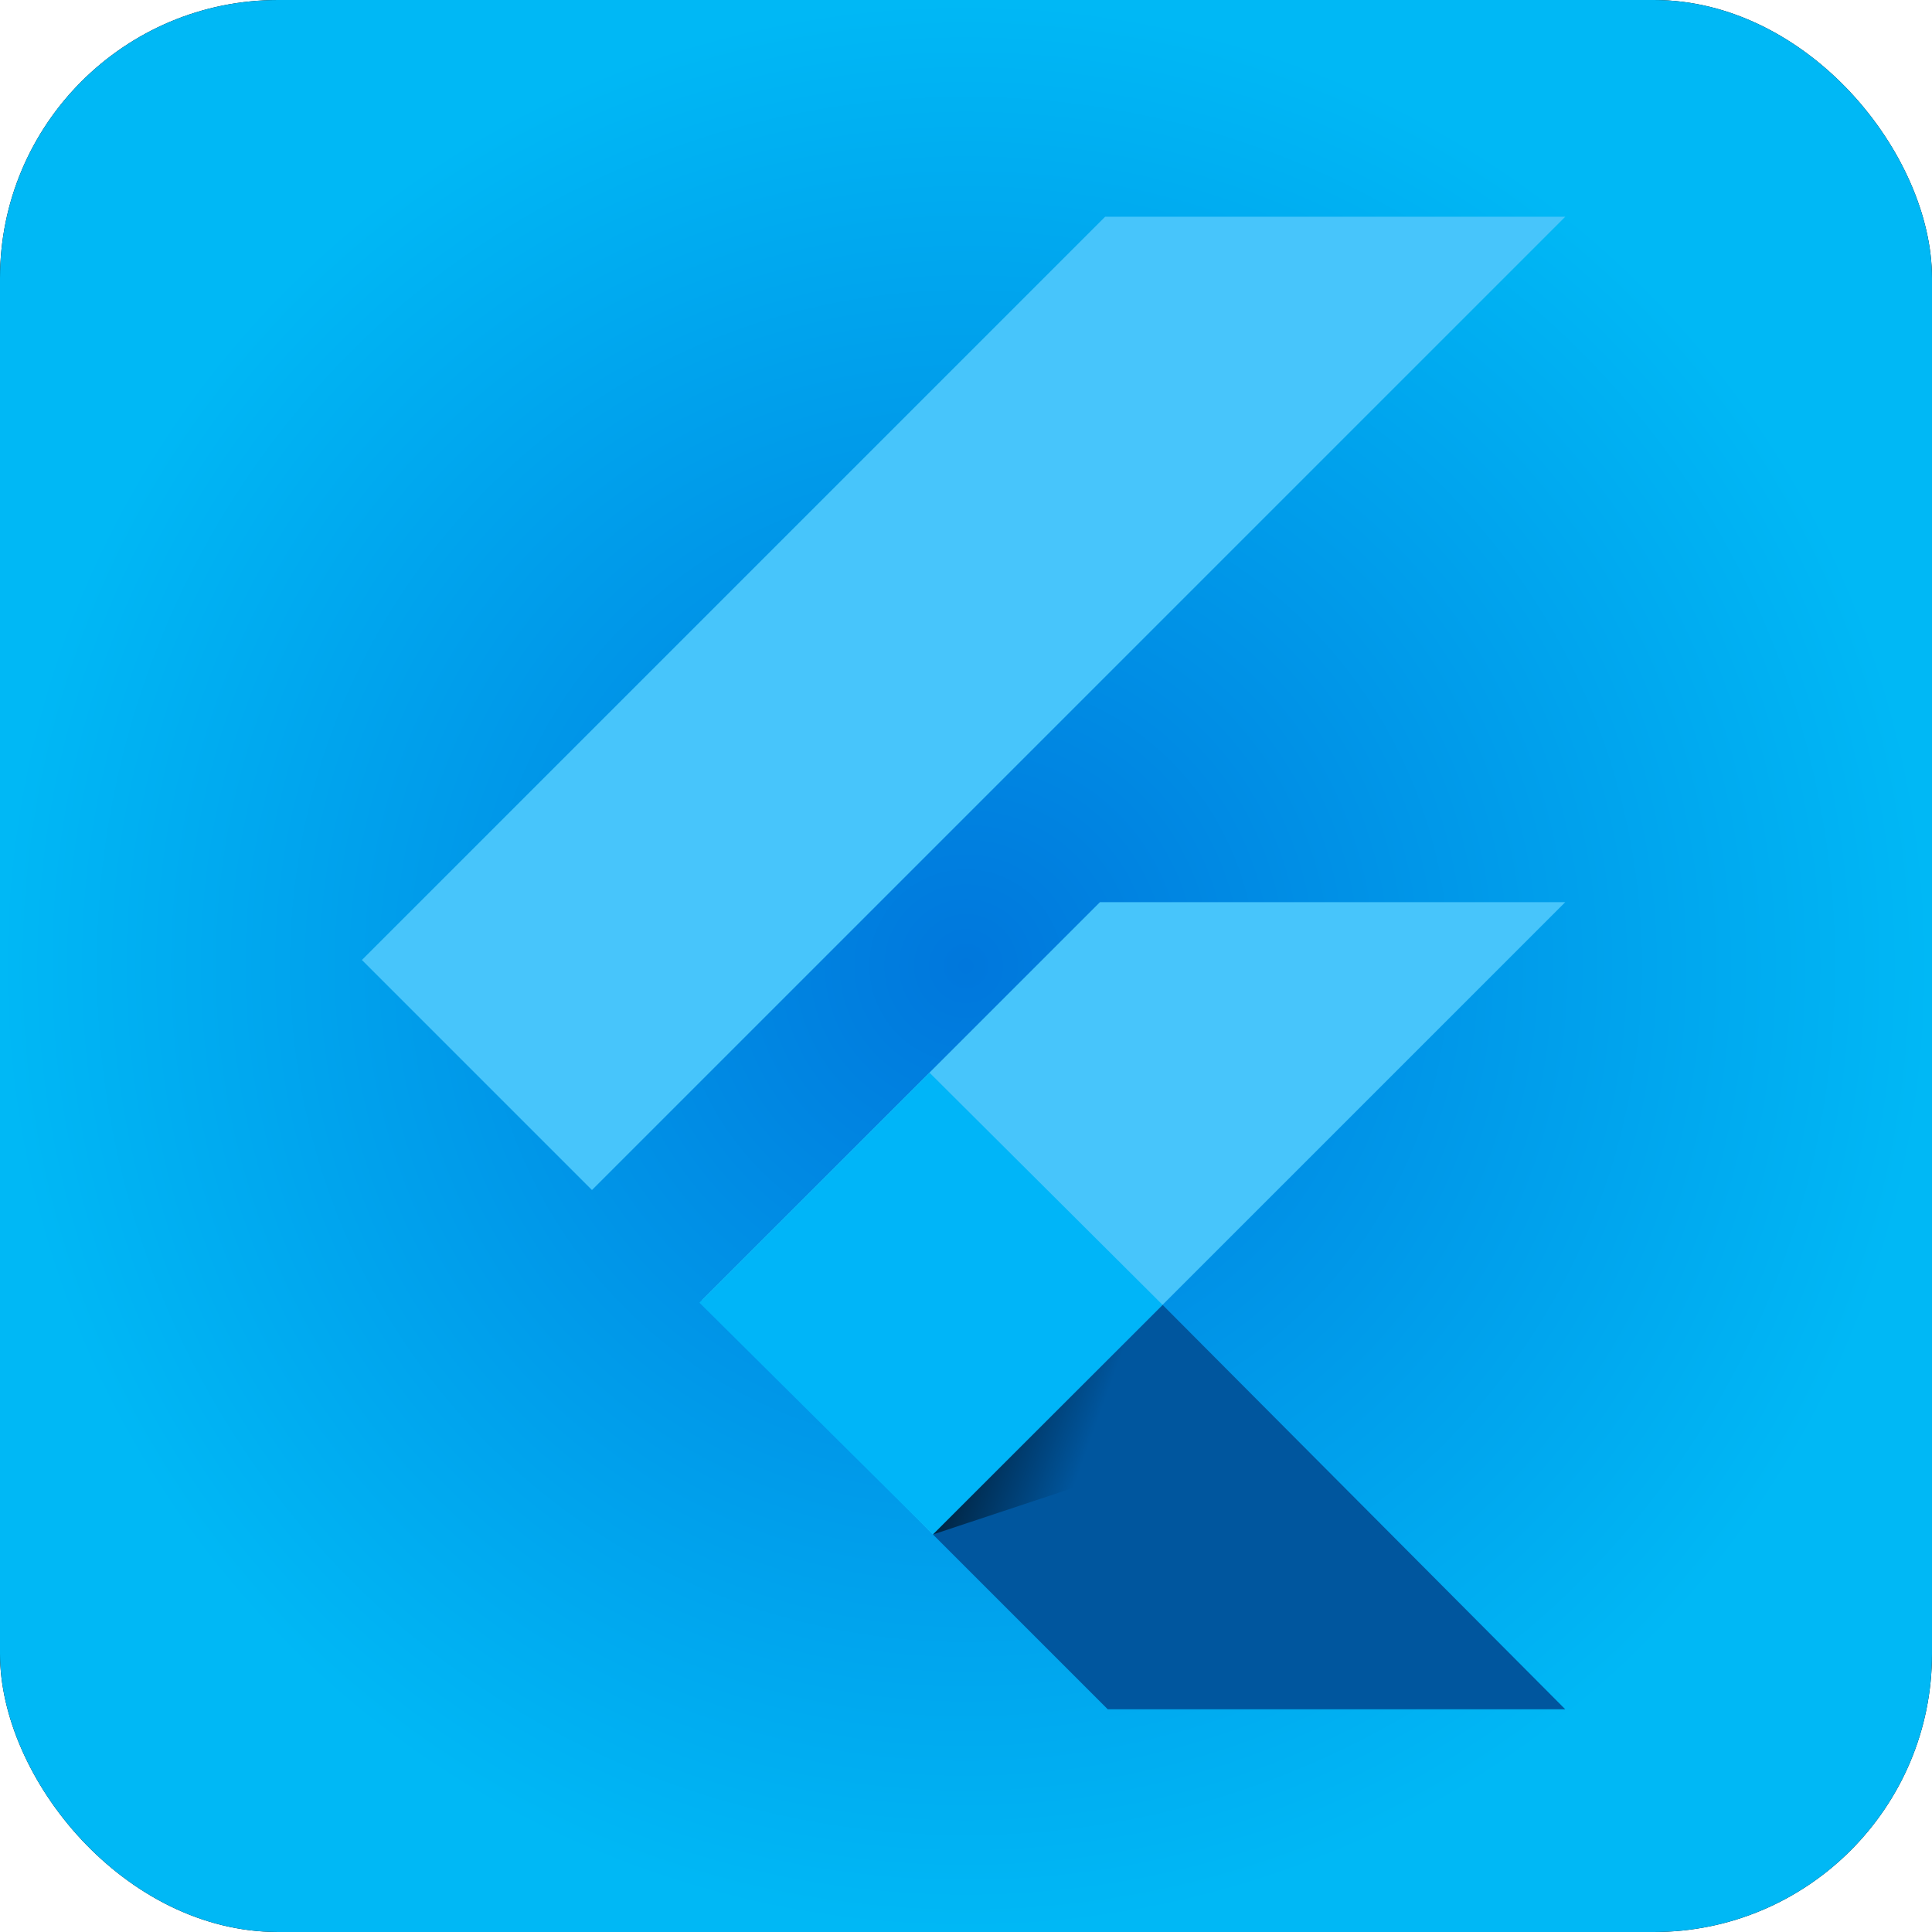 <?xml version="1.0" encoding="UTF-8" standalone="no"?>
<!-- Created with Inkscape (http://www.inkscape.org/) -->

<svg
   width="50mm"
   height="50mm"
   viewBox="0 0 50 50"
   version="1.1"
   id="svg1"
   xml:space="preserve"
   sodipodi:docname="Flutter_Box.svg"
   inkscape:version="1.2.2 (b0a8486541, 2022-12-01)"
   xmlns:inkscape="http://www.inkscape.org/namespaces/inkscape"
   xmlns:sodipodi="http://sodipodi.sourceforge.net/DTD/sodipodi-0.dtd"
   xmlns:xlink="http://www.w3.org/1999/xlink"
   xmlns="http://www.w3.org/2000/svg"
   xmlns:svg="http://www.w3.org/2000/svg"><sodipodi:namedview
     id="namedview21"
     pagecolor="#ffffff"
     bordercolor="#000000"
     borderopacity="0.25"
     inkscape:showpageshadow="2"
     inkscape:pageopacity="0.0"
     inkscape:pagecheckerboard="0"
     inkscape:deskcolor="#d1d1d1"
     inkscape:document-units="mm"
     showgrid="false"
     inkscape:zoom="3.9513127"
     inkscape:cx="62.004711"
     inkscape:cy="98.068675"
     inkscape:window-width="2560"
     inkscape:window-height="1369"
     inkscape:window-x="0"
     inkscape:window-y="0"
     inkscape:window-maximized="1"
     inkscape:current-layer="layer1" /><defs
     id="defs1"><linearGradient
       id="linearGradient15"><stop
         style="stop-color:#005faf;stop-opacity:1;"
         offset="0"
         id="stop15" /><stop
         style="stop-color:#2db7ee;stop-opacity:1;"
         offset="1"
         id="stop16" /></linearGradient><radialGradient
       xlink:href="#linearGradient15"
       id="radialGradient16"
       cx="25"
       cy="25"
       fx="25"
       fy="25"
       r="25"
       gradientUnits="userSpaceOnUse"
       gradientTransform="translate(-2.4265137e-6)" /><style
       id="style1">.cls-1{fill:#01579b;}.cls-2{fill:#40c4ff;}.cls-3{fill:#29b6f6;}.cls-4{fill:#fff;}.cls-4,.cls-5,.cls-6{opacity:0.2;isolation:isolate;}.cls-5{fill:#263238;}.cls-6{fill:url(#radial-gradient);}</style><linearGradient
       x1="122.896"
       y1="246.975"
       x2="154.977"
       y2="258.535"
       id="linearGradient-1"
       gradientTransform="scale(1,1)"
       gradientUnits="userSpaceOnUse"><stop
         stop-color="#000000"
         offset="0%"
         id="stop1-3" /><stop
         stop-color="#000000"
         stop-opacity="0"
         offset="100%"
         id="stop2" /></linearGradient><linearGradient
       id="linearGradient15-7"><stop
         style="stop-color:#03589c;stop-opacity:1;"
         offset="0"
         id="stop15-5" /><stop
         style="stop-color:#41c4ff;stop-opacity:1;"
         offset="1"
         id="stop16-3" /></linearGradient><radialGradient
       xlink:href="#linearGradient15-7"
       id="radialGradient16-5"
       cx="25"
       cy="25"
       fx="25"
       fy="25"
       r="25"
       gradientUnits="userSpaceOnUse"
       gradientTransform="translate(-2.4265137e-6)" /><style
       id="style1-6">.cls-1{fill:#01579b;}.cls-2{fill:#40c4ff;}.cls-3{fill:#29b6f6;}.cls-4{fill:#fff;}.cls-4,.cls-5,.cls-6{opacity:0.2;isolation:isolate;}.cls-5{fill:#263238;}.cls-6{fill:url(#radial-gradient);}</style><radialGradient
       xlink:href="#linearGradient15-6"
       id="radialGradient16-2"
       cx="25"
       cy="25"
       fx="25"
       fy="25"
       r="25"
       gradientUnits="userSpaceOnUse"
       gradientTransform="translate(-1.1750488e-6)" /><linearGradient
       id="linearGradient15-6"><stop
         style="stop-color:#0077dc;stop-opacity:1;"
         offset="0"
         id="stop15-1" /><stop
         style="stop-color:#00b8f5;stop-opacity:1;"
         offset="1"
         id="stop16-8" /></linearGradient><radialGradient
       xlink:href="#linearGradient15-7"
       id="radialGradient16-59"
       cx="25"
       cy="25"
       fx="25"
       fy="25"
       r="25"
       gradientUnits="userSpaceOnUse"
       gradientTransform="translate(-2.4265137e-6)" /><style
       id="style1-2">.cls-1{fill:#01579b;}.cls-2{fill:#40c4ff;}.cls-3{fill:#29b6f6;}.cls-4{fill:#fff;}.cls-4,.cls-5,.cls-6{opacity:0.2;isolation:isolate;}.cls-5{fill:#263238;}.cls-6{fill:url(#radial-gradient);}</style><linearGradient
       id="linearGradient15-4"><stop
         style="stop-color:#047acf;stop-opacity:0.5;"
         offset="0"
         id="stop15-7" /><stop
         style="stop-color:#41c4ff;stop-opacity:1;"
         offset="1"
         id="stop16-84" /></linearGradient><radialGradient
       xlink:href="#linearGradient15-4"
       id="radialGradient16-50"
       cx="25"
       cy="25"
       fx="25"
       fy="25"
       r="25"
       gradientUnits="userSpaceOnUse"
       gradientTransform="translate(-2.4265137e-6)" /><style
       id="style1-3">.cls-1{fill:#01579b;}.cls-2{fill:#40c4ff;}.cls-3{fill:#29b6f6;}.cls-4{fill:#fff;}.cls-4,.cls-5,.cls-6{opacity:0.2;isolation:isolate;}.cls-5{fill:#263238;}.cls-6{fill:url(#radial-gradient);}</style><radialGradient
       id="radial-gradient"
       cx="251.42"
       cy="631.97"
       r="251.4"
       gradientTransform="translate(0,-380.56)"
       gradientUnits="userSpaceOnUse"><stop
         offset="0"
         stop-color="#fff"
         stop-opacity="0.1"
         id="stop1-0" /><stop
         offset="1"
         stop-color="#fff"
         stop-opacity="0"
         id="stop2-6" /></radialGradient><linearGradient
       id="linearGradient15-7-6"><stop
         style="stop-color:#03589c;stop-opacity:0.499;"
         offset="0"
         id="stop15-5-1" /><stop
         style="stop-color:#41c4ff;stop-opacity:1;"
         offset="1"
         id="stop16-3-0" /></linearGradient><radialGradient
       xlink:href="#linearGradient15-7-6"
       id="radialGradient16-5-6"
       cx="25"
       cy="25"
       fx="25"
       fy="25"
       r="25"
       gradientUnits="userSpaceOnUse"
       gradientTransform="translate(-2.4265137e-6)" /><style
       id="style1-6-3">.cls-1{fill:#01579b;}.cls-2{fill:#40c4ff;}.cls-3{fill:#29b6f6;}.cls-4{fill:#fff;}.cls-4,.cls-5,.cls-6{opacity:0.2;isolation:isolate;}.cls-5{fill:#263238;}.cls-6{fill:url(#radial-gradient);}</style><radialGradient
       id="radial-gradient-2"
       cx="251.42"
       cy="631.97"
       r="251.4"
       gradientTransform="translate(0,-380.56)"
       gradientUnits="userSpaceOnUse"><stop
         offset="0"
         stop-color="#fff"
         stop-opacity="0.1"
         id="stop1-0-9" /><stop
         offset="1"
         stop-color="#fff"
         stop-opacity="0"
         id="stop2-6-1" /></radialGradient><radialGradient
       xlink:href="#linearGradient15-7-6"
       id="radialGradient16-59-2"
       cx="25"
       cy="25"
       fx="25"
       fy="25"
       r="25"
       gradientUnits="userSpaceOnUse"
       gradientTransform="translate(-2.4265137e-6)" /><style
       id="style1-2-0">.cls-1{fill:#01579b;}.cls-2{fill:#40c4ff;}.cls-3{fill:#29b6f6;}.cls-4{fill:#fff;}.cls-4,.cls-5,.cls-6{opacity:0.2;isolation:isolate;}.cls-5{fill:#263238;}.cls-6{fill:url(#radial-gradient);}</style><radialGradient
       id="radial-gradient-28"
       cx="251.42"
       cy="631.97"
       r="251.4"
       gradientTransform="translate(0,-380.56)"
       gradientUnits="userSpaceOnUse"><stop
         offset="0"
         stop-color="#fff"
         stop-opacity="0.1"
         id="stop1-0-97" /><stop
         offset="1"
         stop-color="#fff"
         stop-opacity="0"
         id="stop2-6-3" /></radialGradient></defs><g
     id="layer1"><rect
       style="font-variation-settings:normal;opacity:1;vector-effect:none;fill:#000000;fill-opacity:1;stroke:none;stroke-width:0.261;stroke-linecap:butt;stroke-linejoin:miter;stroke-miterlimit:4;stroke-dasharray:none;stroke-dashoffset:0;stroke-opacity:1;-inkscape-stroke:none;stop-color:#000000;stop-opacity:1"
       id="rect1"
       width="50"
       height="50"
       x="0"
       y="0"
       rx="7.198"
       ry="7.198" /><rect
       style="font-variation-settings:normal;vector-effect:none;fill:url(#radialGradient16-2);stroke:none;stroke-width:0.261;stroke-linecap:butt;stroke-linejoin:miter;stroke-miterlimit:4;stroke-dasharray:none;stroke-dashoffset:0;stroke-opacity:1;-inkscape-stroke:none;stop-color:#000000"
       id="rect1-18-7"
       width="50"
       height="50"
       x="0"
       y="-2.6645353e-15"
       rx="7.198"
       ry="7.198" /><g
       id="g6"
       transform="matrix(0.122,0,0,0.122,9.366,5.609)"><polygon
         fill="#47c5fb"
         points="255.268,0.001 157.666,0.001 0.001,157.666 48.801,206.466 "
         id="polygon2" /><polygon
         fill="#47c5fb"
         points="72.149,229.815 121.133,279.531 169.843,230.821 255.268,145.397 156.567,145.397 "
         id="polygon3" /><polygon
         fill="#00569e"
         points="169.842,230.821 121.133,279.531 158.215,316.613 255.267,316.613 "
         id="polygon4" /><polygon
         fill="#00b5f8"
         points="121.133,279.531 71.6,230.364 120.401,181.563 169.842,230.821 "
         id="polygon5" /><polygon
         fill-opacity="0.8"
         fill="url(#linearGradient-1)"
         points="165.722,234.941 121.133,279.531 161.693,266.072 "
         id="polygon6"
         style="fill:url(#linearGradient-1)" /></g></g></svg>
